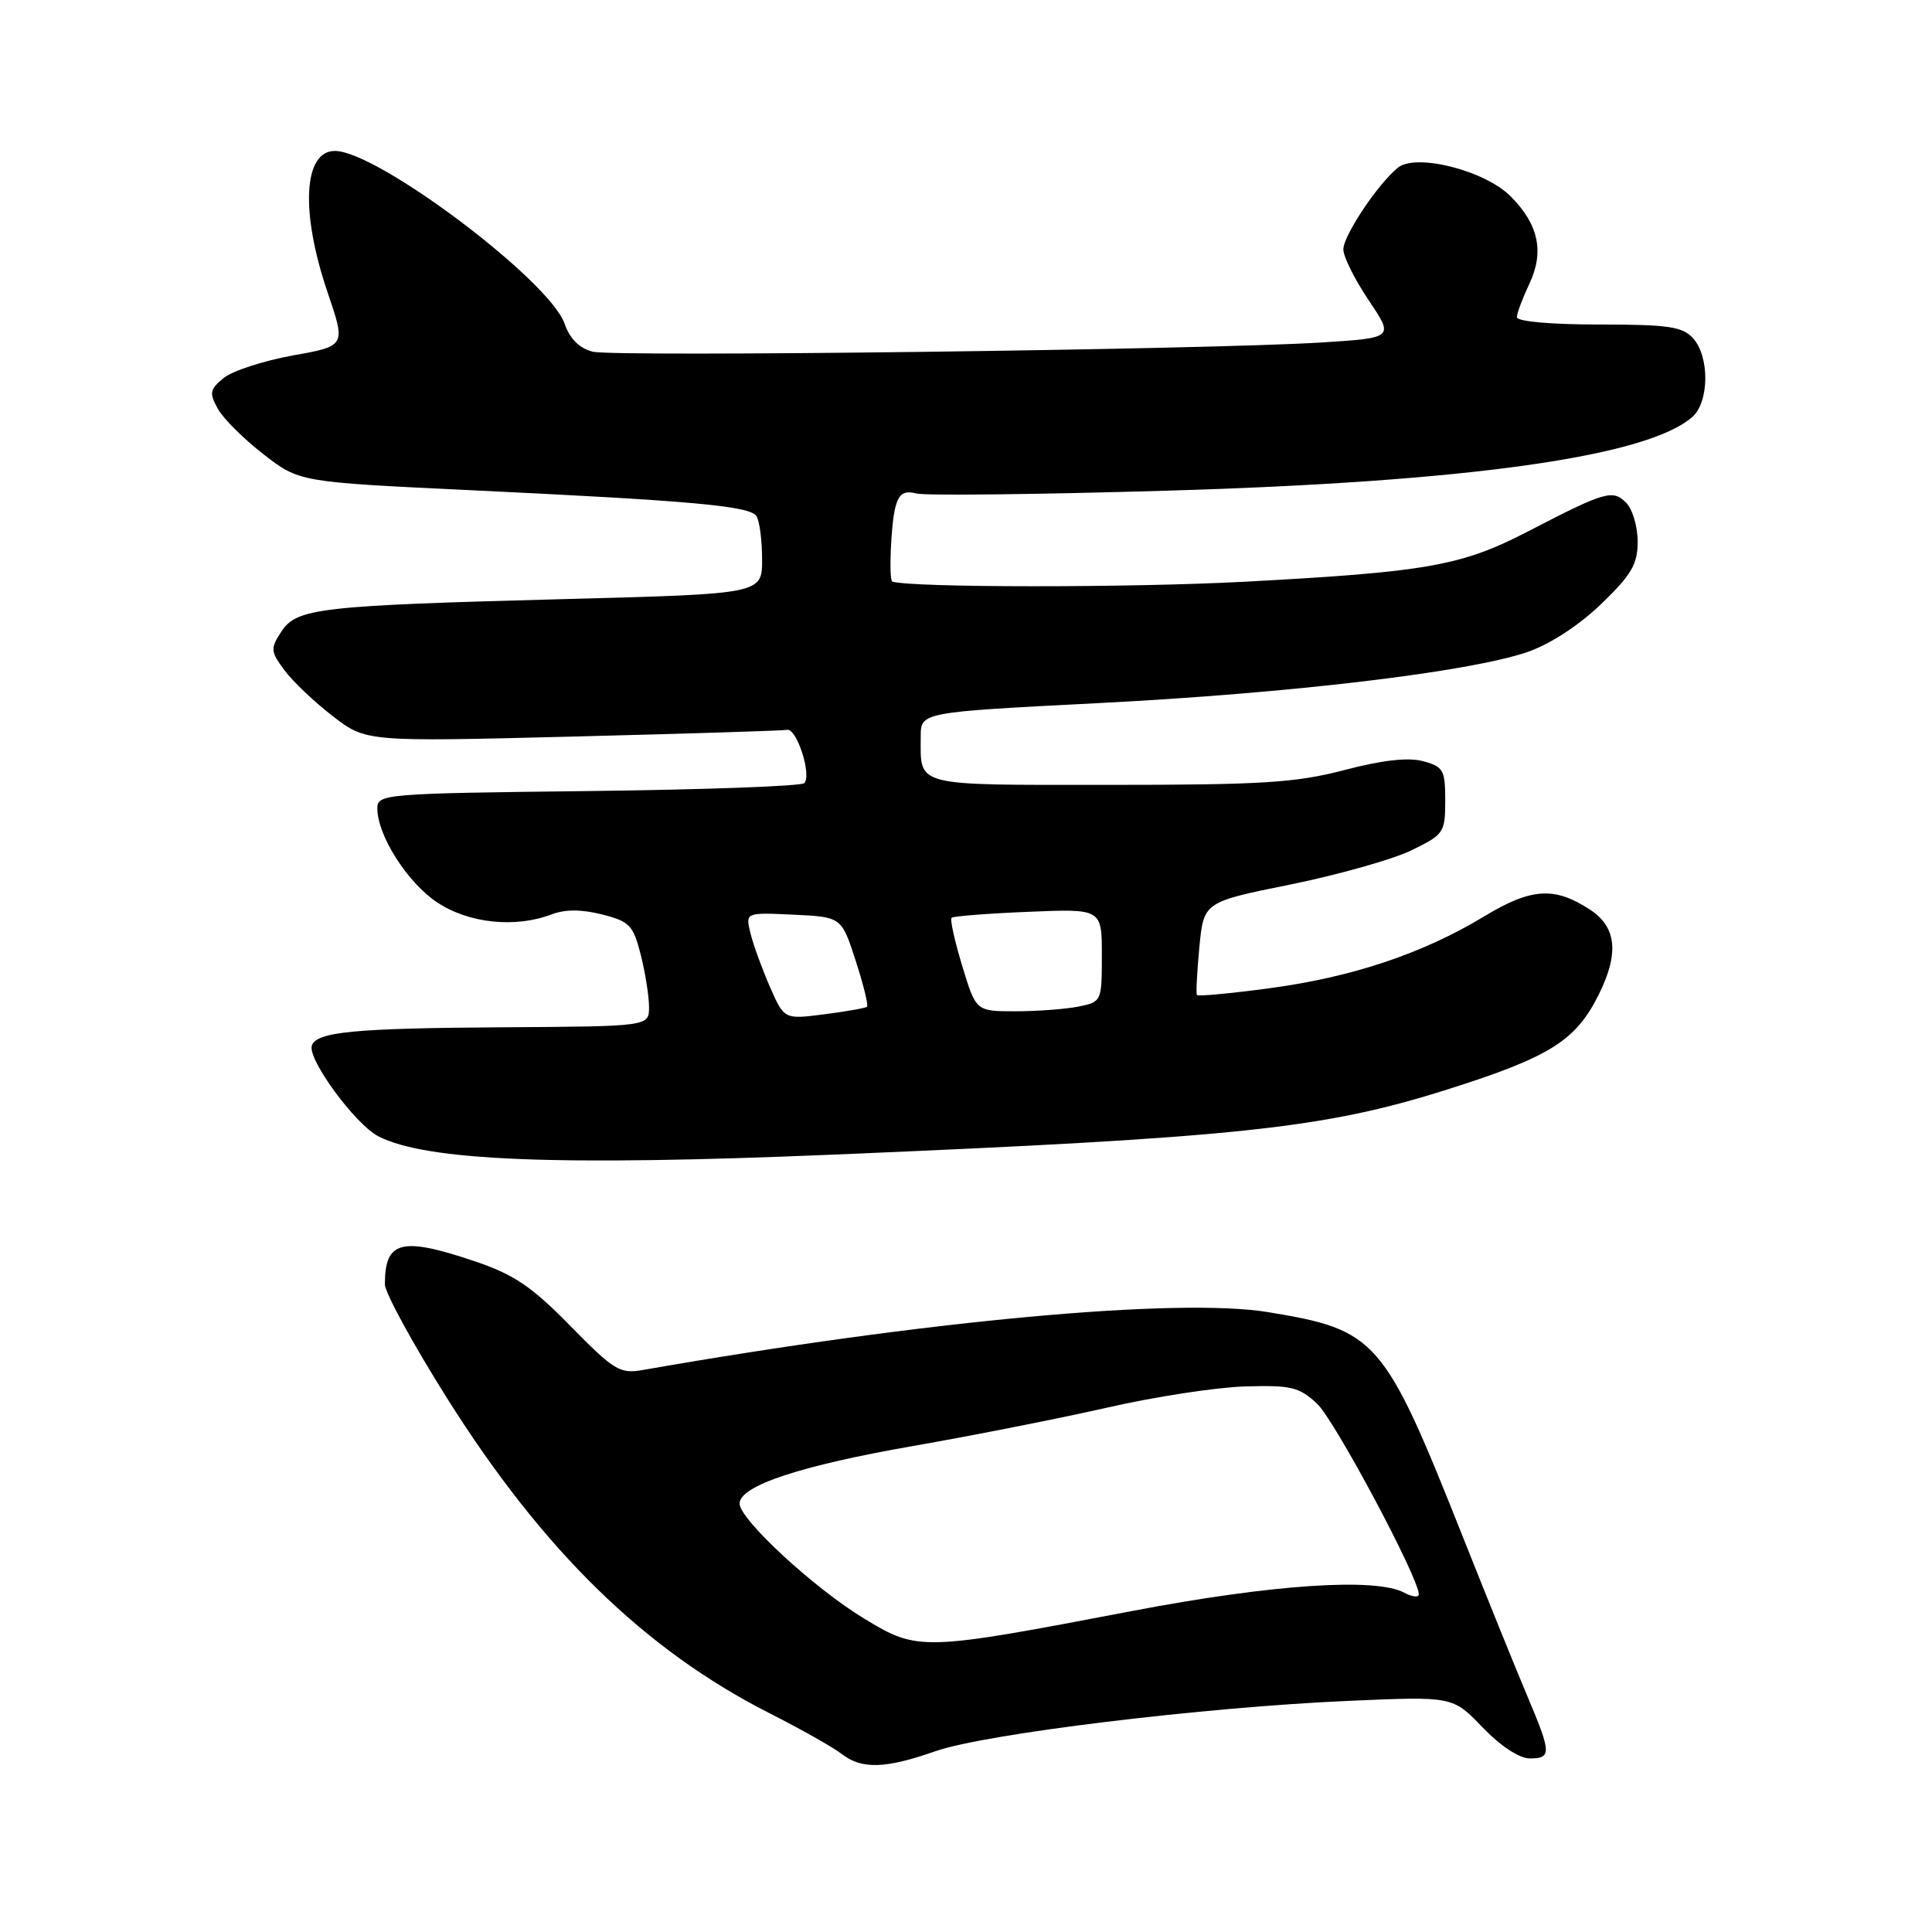 <?xml version="1.0" encoding="UTF-8" standalone="no"?>
<!DOCTYPE svg PUBLIC "-//W3C//DTD SVG 1.1//EN" "http://www.w3.org/Graphics/SVG/1.1/DTD/svg11.dtd" >
<svg xmlns="http://www.w3.org/2000/svg" xmlns:xlink="http://www.w3.org/1999/xlink" version="1.1" viewBox="0 0 256 256">
 <g >
 <path fill="currentColor"
d=" M 123.93 232.05 C 130.55 229.73 159.56 226.20 178.79 225.37 C 192.50 224.77 192.50 224.77 196.45 228.89 C 198.83 231.36 201.32 233.00 202.70 233.00 C 205.61 233.00 205.58 232.31 202.37 224.72 C 200.92 221.30 197.09 211.83 193.85 203.68 C 183.37 177.31 182.46 176.25 168.07 173.87 C 156.08 171.89 122.39 175.01 85.19 181.53 C 82.14 182.07 81.37 181.60 75.58 175.70 C 70.46 170.47 68.12 168.89 62.95 167.14 C 53.18 163.84 51.00 164.39 51.00 170.17 C 51.00 171.28 54.71 178.08 59.25 185.29 C 71.96 205.48 85.44 218.63 102.00 227.03 C 106.12 229.12 110.40 231.53 111.50 232.39 C 114.18 234.47 117.28 234.38 123.93 232.05 Z  M 110.50 152.99 C 164.11 150.74 175.38 149.55 191.75 144.37 C 205.40 140.05 208.80 137.91 211.86 131.75 C 214.56 126.30 214.20 122.83 210.68 120.53 C 205.99 117.45 202.88 117.65 196.64 121.44 C 188.52 126.35 179.15 129.49 168.18 130.95 C 163.06 131.64 158.75 132.04 158.60 131.85 C 158.46 131.66 158.61 128.81 158.92 125.51 C 159.50 119.52 159.50 119.52 171.00 117.20 C 177.32 115.91 184.53 113.88 187.00 112.68 C 191.33 110.58 191.50 110.33 191.50 106.07 C 191.50 102.02 191.25 101.58 188.56 100.86 C 186.59 100.33 183.14 100.72 178.12 102.04 C 171.69 103.72 167.27 104.00 146.92 104.00 C 120.81 104.00 122.00 104.31 122.00 97.60 C 122.00 94.37 122.00 94.37 145.46 93.17 C 171.00 91.87 194.67 89.05 202.41 86.39 C 205.37 85.37 209.23 82.86 212.16 80.04 C 216.19 76.15 217.00 74.77 217.00 71.76 C 217.00 69.77 216.31 67.45 215.47 66.61 C 213.68 64.83 212.71 65.11 202.50 70.40 C 193.64 74.99 189.13 75.79 164.76 77.09 C 149.82 77.88 121.03 77.88 118.25 77.07 C 117.74 76.93 118.05 69.43 118.65 67.18 C 119.12 65.40 119.78 64.98 121.42 65.39 C 122.60 65.69 137.50 65.52 154.53 65.02 C 194.43 63.86 218.31 60.51 224.25 55.24 C 226.49 53.26 226.54 47.26 224.35 44.83 C 222.94 43.27 221.08 43.00 211.85 43.00 C 205.54 43.00 201.00 42.60 201.00 42.03 C 201.00 41.50 201.74 39.53 202.63 37.64 C 204.66 33.39 203.88 29.72 200.15 26.00 C 196.72 22.57 187.60 20.27 185.21 22.23 C 182.52 24.44 178.00 31.23 178.00 33.05 C 178.00 34.01 179.51 37.04 181.36 39.79 C 184.71 44.77 184.71 44.77 175.11 45.38 C 159.77 46.34 81.46 47.33 78.53 46.60 C 76.77 46.15 75.51 44.90 74.81 42.89 C 72.82 37.16 49.99 20.00 44.38 20.00 C 40.20 20.00 39.78 28.08 43.41 38.75 C 45.83 45.85 45.83 45.85 38.80 47.10 C 34.94 47.80 30.83 49.13 29.66 50.07 C 27.80 51.58 27.70 52.06 28.85 54.14 C 29.56 55.44 32.29 58.16 34.90 60.18 C 39.65 63.87 39.65 63.87 62.07 64.94 C 91.76 66.35 99.35 67.04 100.23 68.38 C 100.64 69.00 100.98 71.57 100.98 74.09 C 101.00 78.69 101.00 78.69 75.25 79.37 C 42.26 80.24 39.33 80.57 37.28 83.69 C 35.81 85.94 35.84 86.31 37.69 88.81 C 38.79 90.29 41.67 93.03 44.09 94.89 C 48.50 98.29 48.50 98.29 75.88 97.60 C 90.94 97.22 103.73 96.82 104.30 96.71 C 105.57 96.45 107.59 102.74 106.57 103.77 C 106.17 104.17 93.27 104.64 77.92 104.82 C 50.92 105.13 50.00 105.21 50.00 107.11 C 50.00 110.71 53.99 116.96 57.94 119.58 C 62.14 122.36 68.30 123.00 73.12 121.15 C 74.88 120.48 77.06 120.48 79.78 121.17 C 83.44 122.10 83.91 122.60 84.91 126.54 C 85.51 128.93 86.00 132.04 86.00 133.44 C 86.00 136.00 86.00 136.00 66.75 136.12 C 46.97 136.24 41.92 136.72 41.32 138.55 C 40.72 140.33 47.07 148.98 50.12 150.56 C 56.45 153.83 73.74 154.53 110.50 152.99 Z  M 114.50 214.47 C 107.88 210.46 98.00 201.33 98.00 199.23 C 98.00 196.88 106.07 194.20 121.00 191.60 C 128.97 190.21 140.57 187.91 146.78 186.50 C 152.98 185.08 161.15 183.83 164.95 183.71 C 171.08 183.53 172.14 183.78 174.52 186.00 C 176.85 188.18 188.00 209.07 188.00 211.26 C 188.00 211.71 187.13 211.60 186.07 211.04 C 182.29 209.01 168.53 209.94 150.15 213.44 C 122.09 218.80 121.66 218.81 114.50 214.47 Z  M 102.03 130.79 C 101.00 128.43 99.83 125.24 99.45 123.70 C 98.76 120.90 98.76 120.90 105.13 121.20 C 111.50 121.50 111.50 121.50 113.38 127.29 C 114.41 130.47 115.09 133.22 114.88 133.40 C 114.67 133.58 112.12 134.03 109.21 134.40 C 103.92 135.08 103.92 135.08 102.03 130.79 Z  M 127.50 127.99 C 126.50 124.69 125.86 121.82 126.09 121.61 C 126.32 121.40 130.89 121.04 136.25 120.82 C 146.00 120.41 146.00 120.41 146.00 126.58 C 146.00 132.69 145.97 132.76 142.88 133.38 C 141.16 133.72 137.40 134.00 134.53 134.00 C 129.32 134.00 129.32 134.00 127.50 127.99 Z "/>
</g>
</svg>